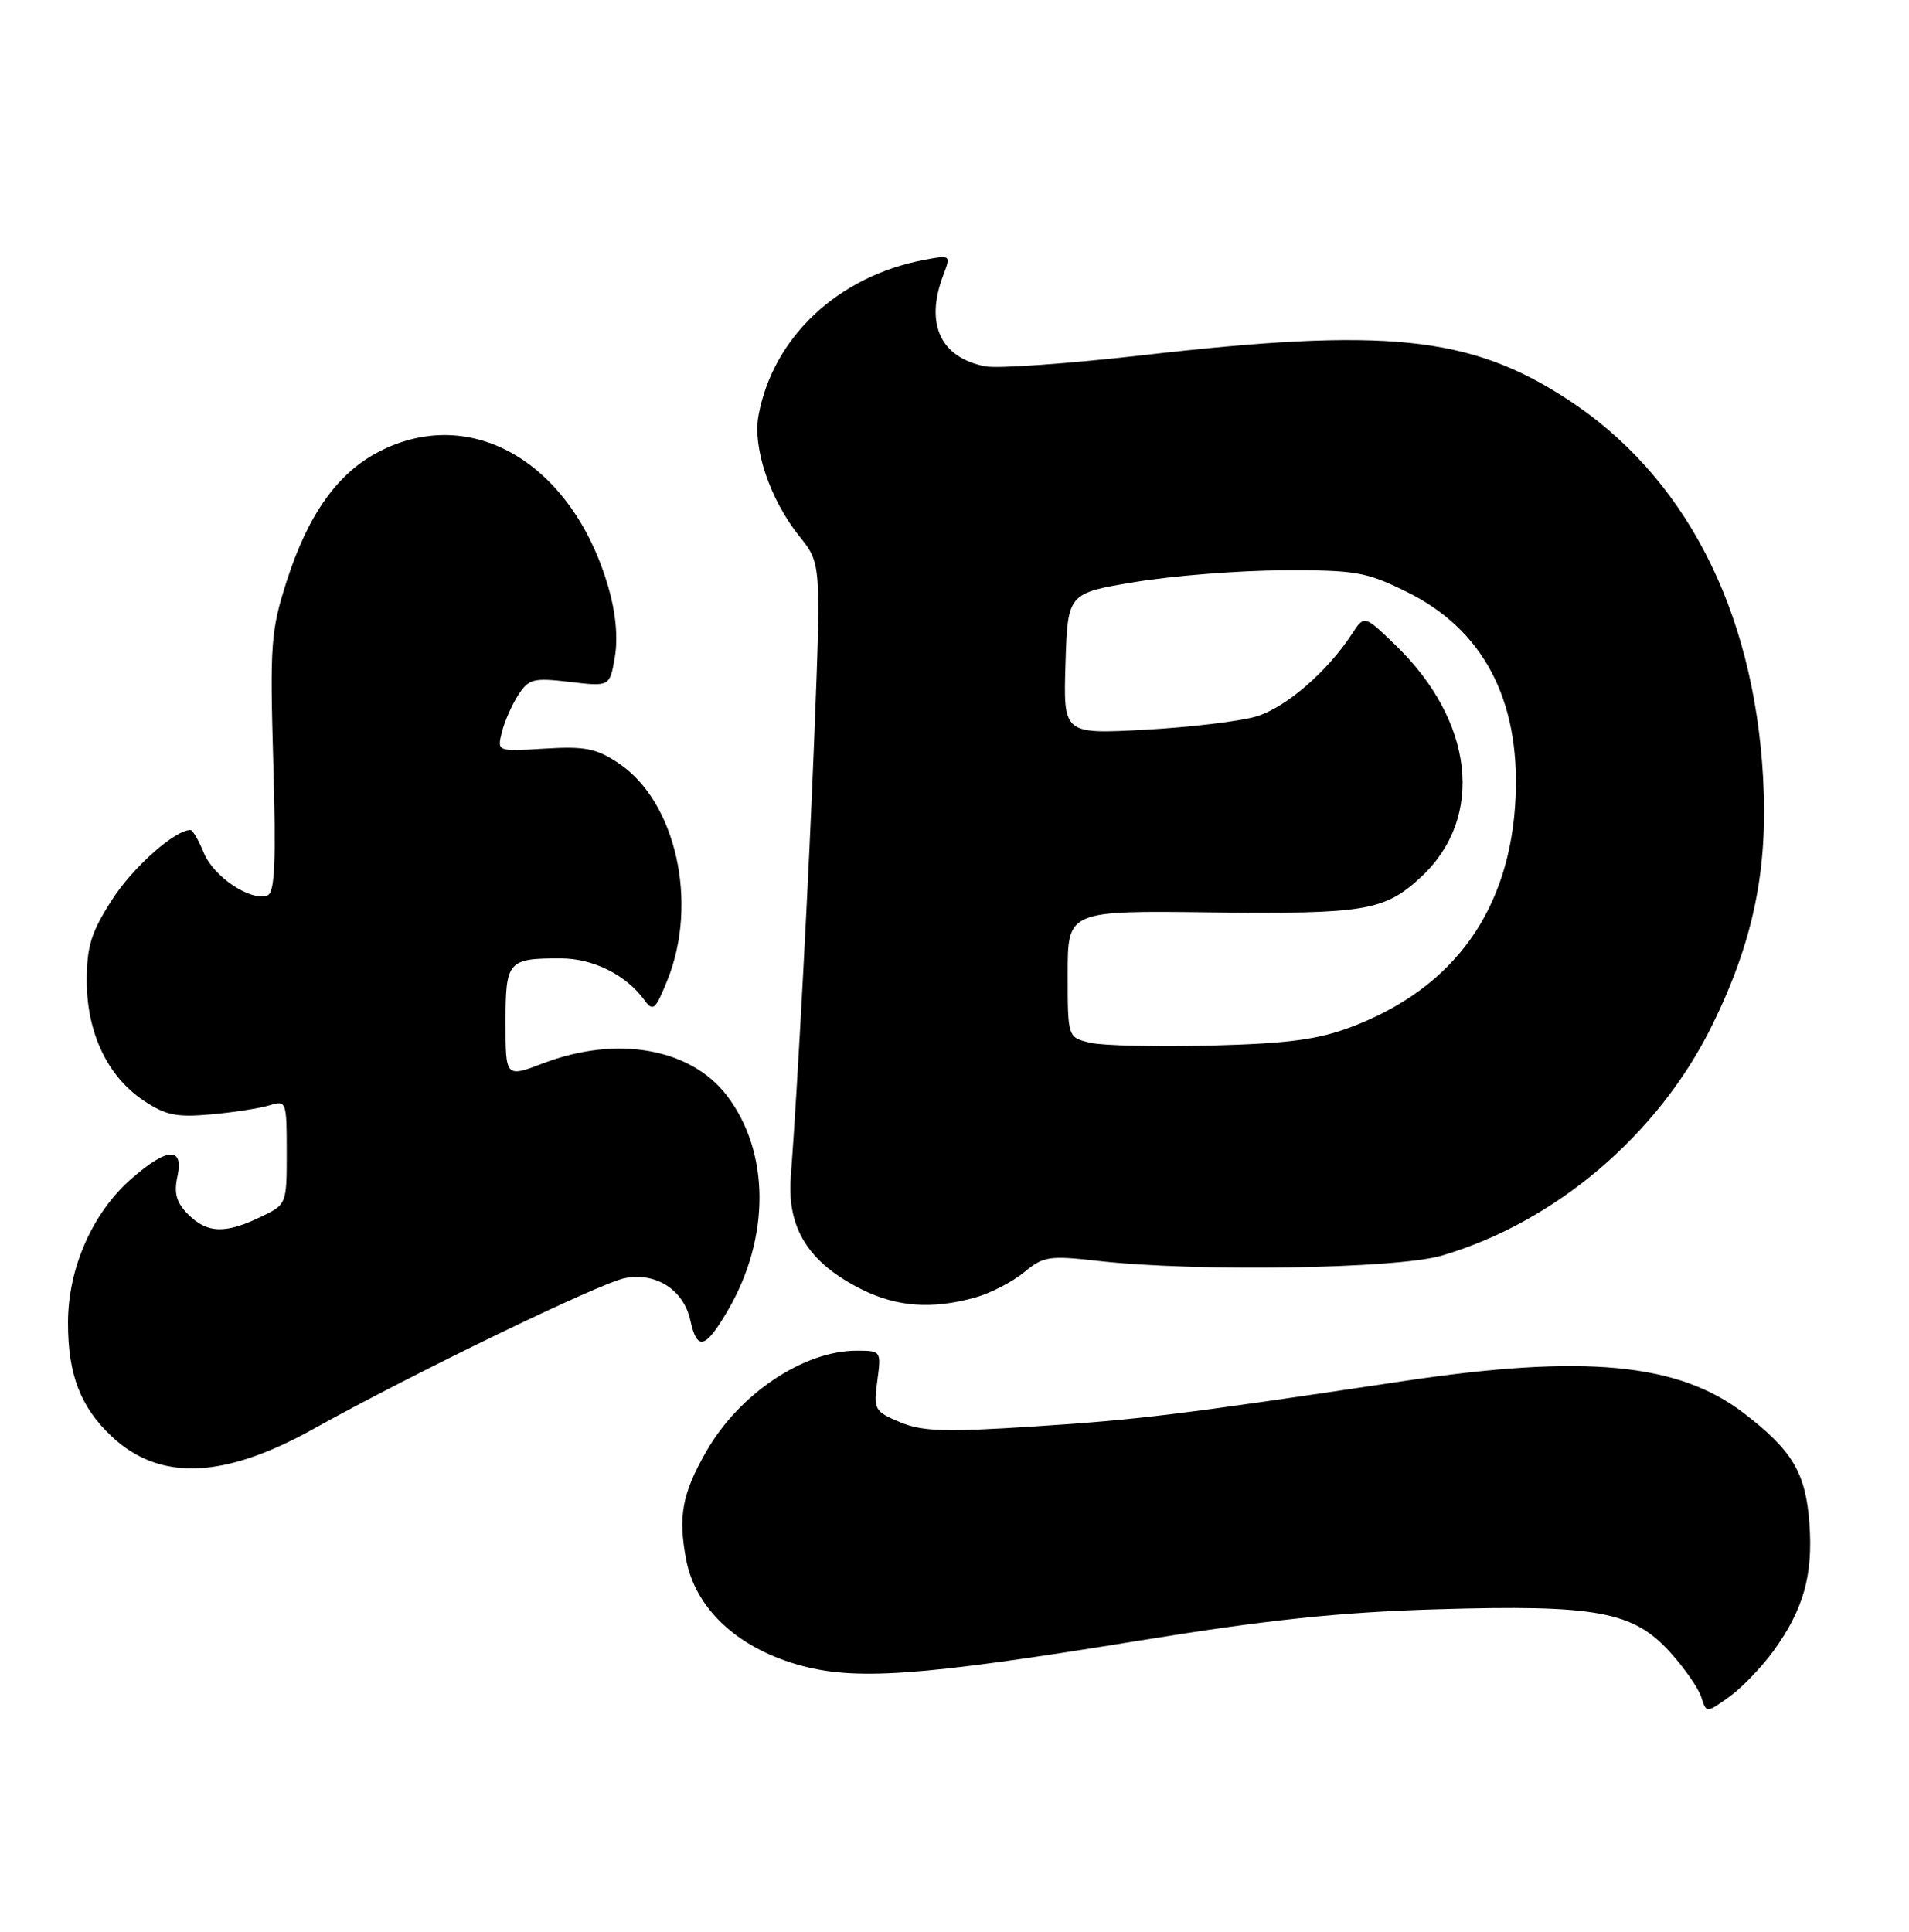 <?xml version="1.0" encoding="UTF-8" standalone="no"?>
<!DOCTYPE svg PUBLIC "-//W3C//DTD SVG 1.1//EN" "http://www.w3.org/Graphics/SVG/1.1/DTD/svg11.dtd" >
<svg xmlns="http://www.w3.org/2000/svg" xmlns:xlink="http://www.w3.org/1999/xlink" version="1.1" viewBox="0 0 253 256">
 <g >
 <path fill="currentColor"
d=" M 235.04 218.79 C 239.02 213.29 240.30 208.76 239.80 201.88 C 239.31 195.19 237.55 192.21 231.11 187.28 C 222.43 180.62 209.97 179.44 186.00 183.03 C 155.99 187.52 150.93 188.14 137.17 189.03 C 125.24 189.81 122.25 189.71 119.29 188.48 C 115.90 187.06 115.76 186.81 116.27 183.00 C 116.80 179.04 116.78 179.00 113.53 179.00 C 106.49 179.00 97.94 184.74 93.58 192.39 C 90.41 197.95 89.86 200.91 90.92 206.61 C 92.13 213.08 97.55 218.23 105.62 220.58 C 113.19 222.78 121.66 222.19 151.00 217.42 C 168.06 214.65 177.60 213.65 190.43 213.27 C 211.54 212.64 216.45 213.54 221.33 218.95 C 223.24 221.05 225.10 223.74 225.47 224.91 C 226.15 227.03 226.15 227.03 229.16 224.88 C 230.82 223.70 233.46 220.96 235.04 218.79 Z  M 41.50 189.39 C 54.75 182.01 79.41 170.07 82.80 169.39 C 86.92 168.57 90.61 170.93 91.49 174.97 C 92.39 179.06 93.45 178.79 96.43 173.72 C 102.10 164.04 102.06 152.70 96.34 145.20 C 91.54 138.91 81.80 137.19 72.01 140.90 C 67.00 142.81 67.00 142.81 67.00 135.51 C 67.00 127.33 67.29 127.00 74.33 127.01 C 78.58 127.01 82.95 129.18 85.35 132.47 C 86.56 134.12 86.83 133.89 88.45 129.89 C 92.59 119.64 89.58 106.23 82.00 101.16 C 79.04 99.18 77.53 98.88 72.19 99.21 C 65.88 99.60 65.88 99.60 66.51 97.05 C 66.85 95.65 67.83 93.43 68.67 92.12 C 70.07 89.96 70.68 89.80 75.52 90.37 C 80.82 91.00 80.82 91.00 81.49 87.04 C 81.92 84.52 81.60 81.14 80.62 77.79 C 75.83 61.36 62.53 53.51 50.24 59.85 C 44.74 62.69 40.85 68.15 38.00 77.00 C 35.90 83.54 35.76 85.35 36.22 101.12 C 36.60 114.31 36.42 118.28 35.45 118.66 C 33.26 119.50 28.33 116.22 27.02 113.05 C 26.33 111.37 25.53 110.00 25.25 110.00 C 23.16 110.00 17.60 114.94 14.84 119.26 C 12.08 123.54 11.50 125.42 11.50 129.98 C 11.50 136.85 14.23 142.62 19.00 145.83 C 21.94 147.80 23.38 148.10 28.00 147.68 C 31.02 147.41 34.51 146.86 35.75 146.47 C 37.94 145.79 38.00 145.97 38.00 152.70 C 38.00 159.63 38.00 159.63 34.47 161.31 C 29.81 163.54 27.44 163.44 24.93 160.93 C 23.38 159.38 23.03 158.15 23.51 155.93 C 24.39 151.93 22.16 152.04 17.38 156.24 C 12.24 160.76 9.02 168.07 9.01 175.28 C 9.00 182.15 10.66 186.47 14.80 190.36 C 21.13 196.31 29.64 196.00 41.50 189.39 Z  M 129.22 171.96 C 131.26 171.39 134.19 169.88 135.72 168.61 C 138.29 166.48 139.04 166.37 145.50 167.10 C 158.44 168.57 185.08 168.16 191.07 166.40 C 206.13 161.98 219.75 150.39 226.88 135.94 C 232.39 124.75 234.35 115.23 233.66 103.00 C 232.39 80.59 223.20 62.92 207.57 52.81 C 194.75 44.51 183.66 43.38 151.50 47.07 C 141.60 48.20 132.18 48.87 130.57 48.55 C 124.62 47.38 122.56 42.91 125.02 36.45 C 126.03 33.80 126.00 33.78 122.54 34.43 C 111.09 36.57 102.45 44.67 100.53 55.05 C 99.73 59.36 102.05 66.22 105.95 71.08 C 108.82 74.65 108.82 74.65 107.92 97.58 C 107.22 115.68 105.70 144.16 104.80 156.00 C 104.28 162.80 107.21 167.41 114.25 170.90 C 118.92 173.21 123.53 173.53 129.22 171.96 Z  M 144.50 138.19 C 141.50 137.48 141.50 137.48 141.50 129.08 C 141.50 120.68 141.50 120.68 160.51 120.91 C 180.93 121.15 183.53 120.71 188.37 116.19 C 196.80 108.31 195.36 95.55 184.93 85.48 C 180.81 81.50 180.81 81.50 179.18 84.00 C 175.91 89.02 170.36 93.81 166.48 94.95 C 164.29 95.60 157.64 96.39 151.71 96.71 C 140.92 97.29 140.92 97.29 141.21 87.95 C 141.50 78.60 141.50 78.60 150.50 77.12 C 155.45 76.30 164.23 75.61 170.01 75.58 C 179.59 75.54 181.04 75.78 186.33 78.38 C 196.51 83.35 201.46 92.66 200.86 105.70 C 200.18 120.52 192.75 130.91 179.15 136.07 C 174.68 137.77 170.78 138.29 160.50 138.56 C 153.35 138.74 146.15 138.58 144.50 138.19 Z "/>
</g>
</svg>